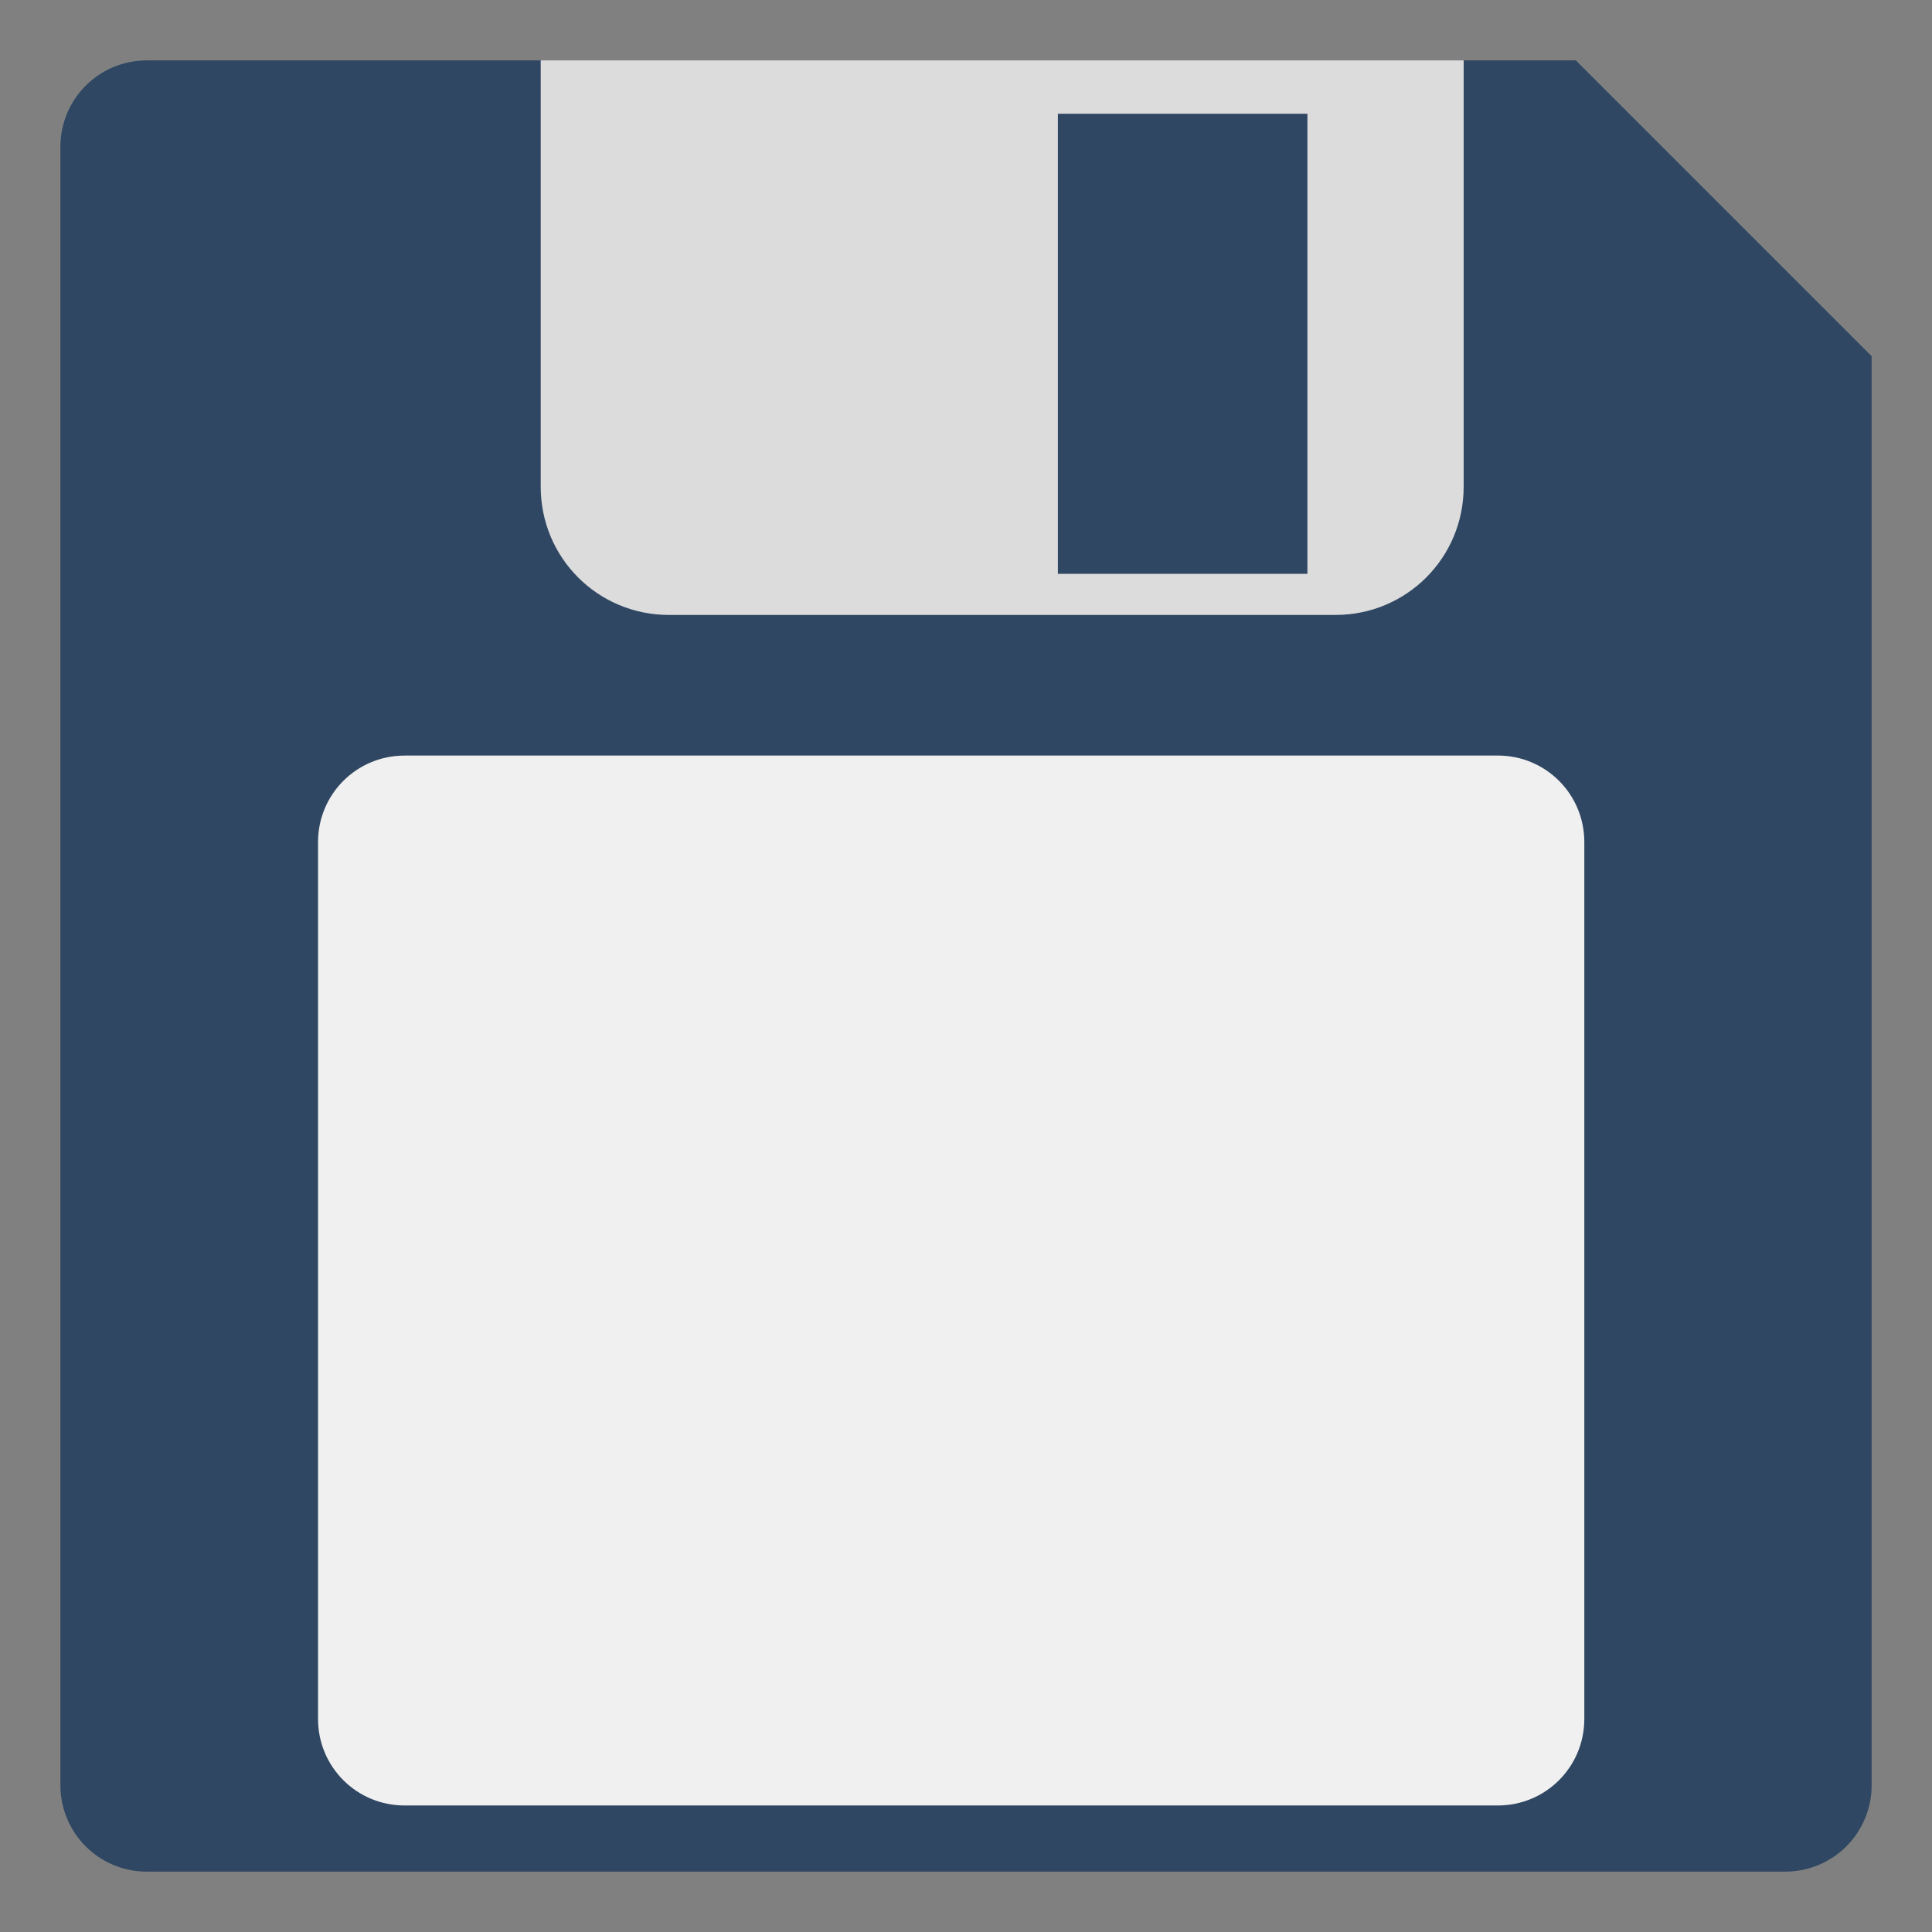 <?xml version="1.0" encoding="UTF-8" standalone="no"?>
<!-- Created with Inkscape (http://www.inkscape.org/) -->

<svg
   xmlns:dc="http://purl.org/dc/elements/1.1/"
   xmlns:cc="http://creativecommons.org/ns#"
   xmlns:rdf="http://www.w3.org/1999/02/22-rdf-syntax-ns#"
   xmlns:svg="http://www.w3.org/2000/svg"
   xmlns="http://www.w3.org/2000/svg"
   xmlns:sodipodi="http://sodipodi.sourceforge.net/DTD/sodipodi-0.dtd"
   xmlns:inkscape="http://www.inkscape.org/namespaces/inkscape"
   width="64"
   height="64"
   viewBox="0 0 64 64"
   id="svg4194"
   version="1.1"
   inkscape:version="0.92.3 (2405546, 2018-03-11)"
   sodipodi:docname="saves.svg"
   inkscape:export-filename="saves.png"
   inkscape:export-xdpi="60"
   inkscape:export-ydpi="60">
  <rect x="0" y="0" width="64" height="64" fill="#808080" stroke="none"/>
  <defs
     id="defs4196" />
  <sodipodi:namedview
     id="base"
     pagecolor="#ffffff"
     bordercolor="#666666"
     borderopacity="1.0"
     inkscape:pageopacity="0.0"
     inkscape:pageshadow="2"
     inkscape:zoom="5.6"
     inkscape:cx="4.122306"
     inkscape:cy="28.62031"
     inkscape:document-units="px"
     inkscape:current-layer="layer1"
     showgrid="false"
     units="px"
     inkscape:window-width="1769"
     inkscape:window-height="1178"
     inkscape:window-x="143"
     inkscape:window-y="-8"
     inkscape:window-maximized="1" />
  <g
     inkscape:label="Layer 1"
     inkscape:groupmode="layer"
     id="layer1"
     transform="translate(0,0)">
    <g
       id="g4529"
       transform="matrix(1.734,0,0,1.734,-43.444,-76.898)"
       style="stroke-width:0.577">
      <path
         id="path4186"
         d="m 27.861,45.501 c -0.916,0 -1.653,0.737 -1.653,1.653 v 31.296 c 0,0.916 0.737,1.653 1.653,1.653 H 59.157 c 0.916,0 1.653,-0.737 1.653,-1.653 V 51.152 l -5.651,-5.651 z"
         style="fill:#2f4763;fill-opacity:1;stroke:none;stroke-width:0.123;stroke-linecap:round;stroke-linejoin:miter;stroke-miterlimit:4;stroke-dasharray:none;stroke-dashoffset:0;stroke-opacity:1"
         inkscape:connector-curvature="0" />
      <path
         id="path4182"
         d="m 35.384,45.501 v 8.146 c 0,1.356 1.092,2.448 2.448,2.448 h 12.736 c 1.356,0 2.448,-1.091 2.448,-2.448 v -8.146 z m 9.88,1.019 h 4.767 v 8.79 h -4.767 z"
         style="fill:#dcdcdc;fill-opacity:1;fill-rule:nonzero;stroke:none;stroke-width:0.123;stroke-linecap:round;stroke-linejoin:miter;stroke-miterlimit:4;stroke-dasharray:none;stroke-dashoffset:0;stroke-opacity:1"
         inkscape:connector-curvature="0" />
      <path
         id="rect4136"
         d="m 32.783,58.781 h 20.885 c 0.916,0 1.653,0.737 1.653,1.653 v 16.752 c 0,0.916 -0.737,1.653 -1.653,1.653 H 32.783 c -0.916,0 -1.653,-0.737 -1.653,-1.653 V 60.435 c 0,-0.916 0.737,-1.653 1.653,-1.653 z"
         style="fill:#f0f0f0;fill-opacity:1;stroke:none;stroke-width:0.123;stroke-linecap:round;stroke-linejoin:miter;stroke-miterlimit:4;stroke-dasharray:none;stroke-dashoffset:0;stroke-opacity:1"
         inkscape:connector-curvature="0" />
    </g>
  </g>
</svg>
